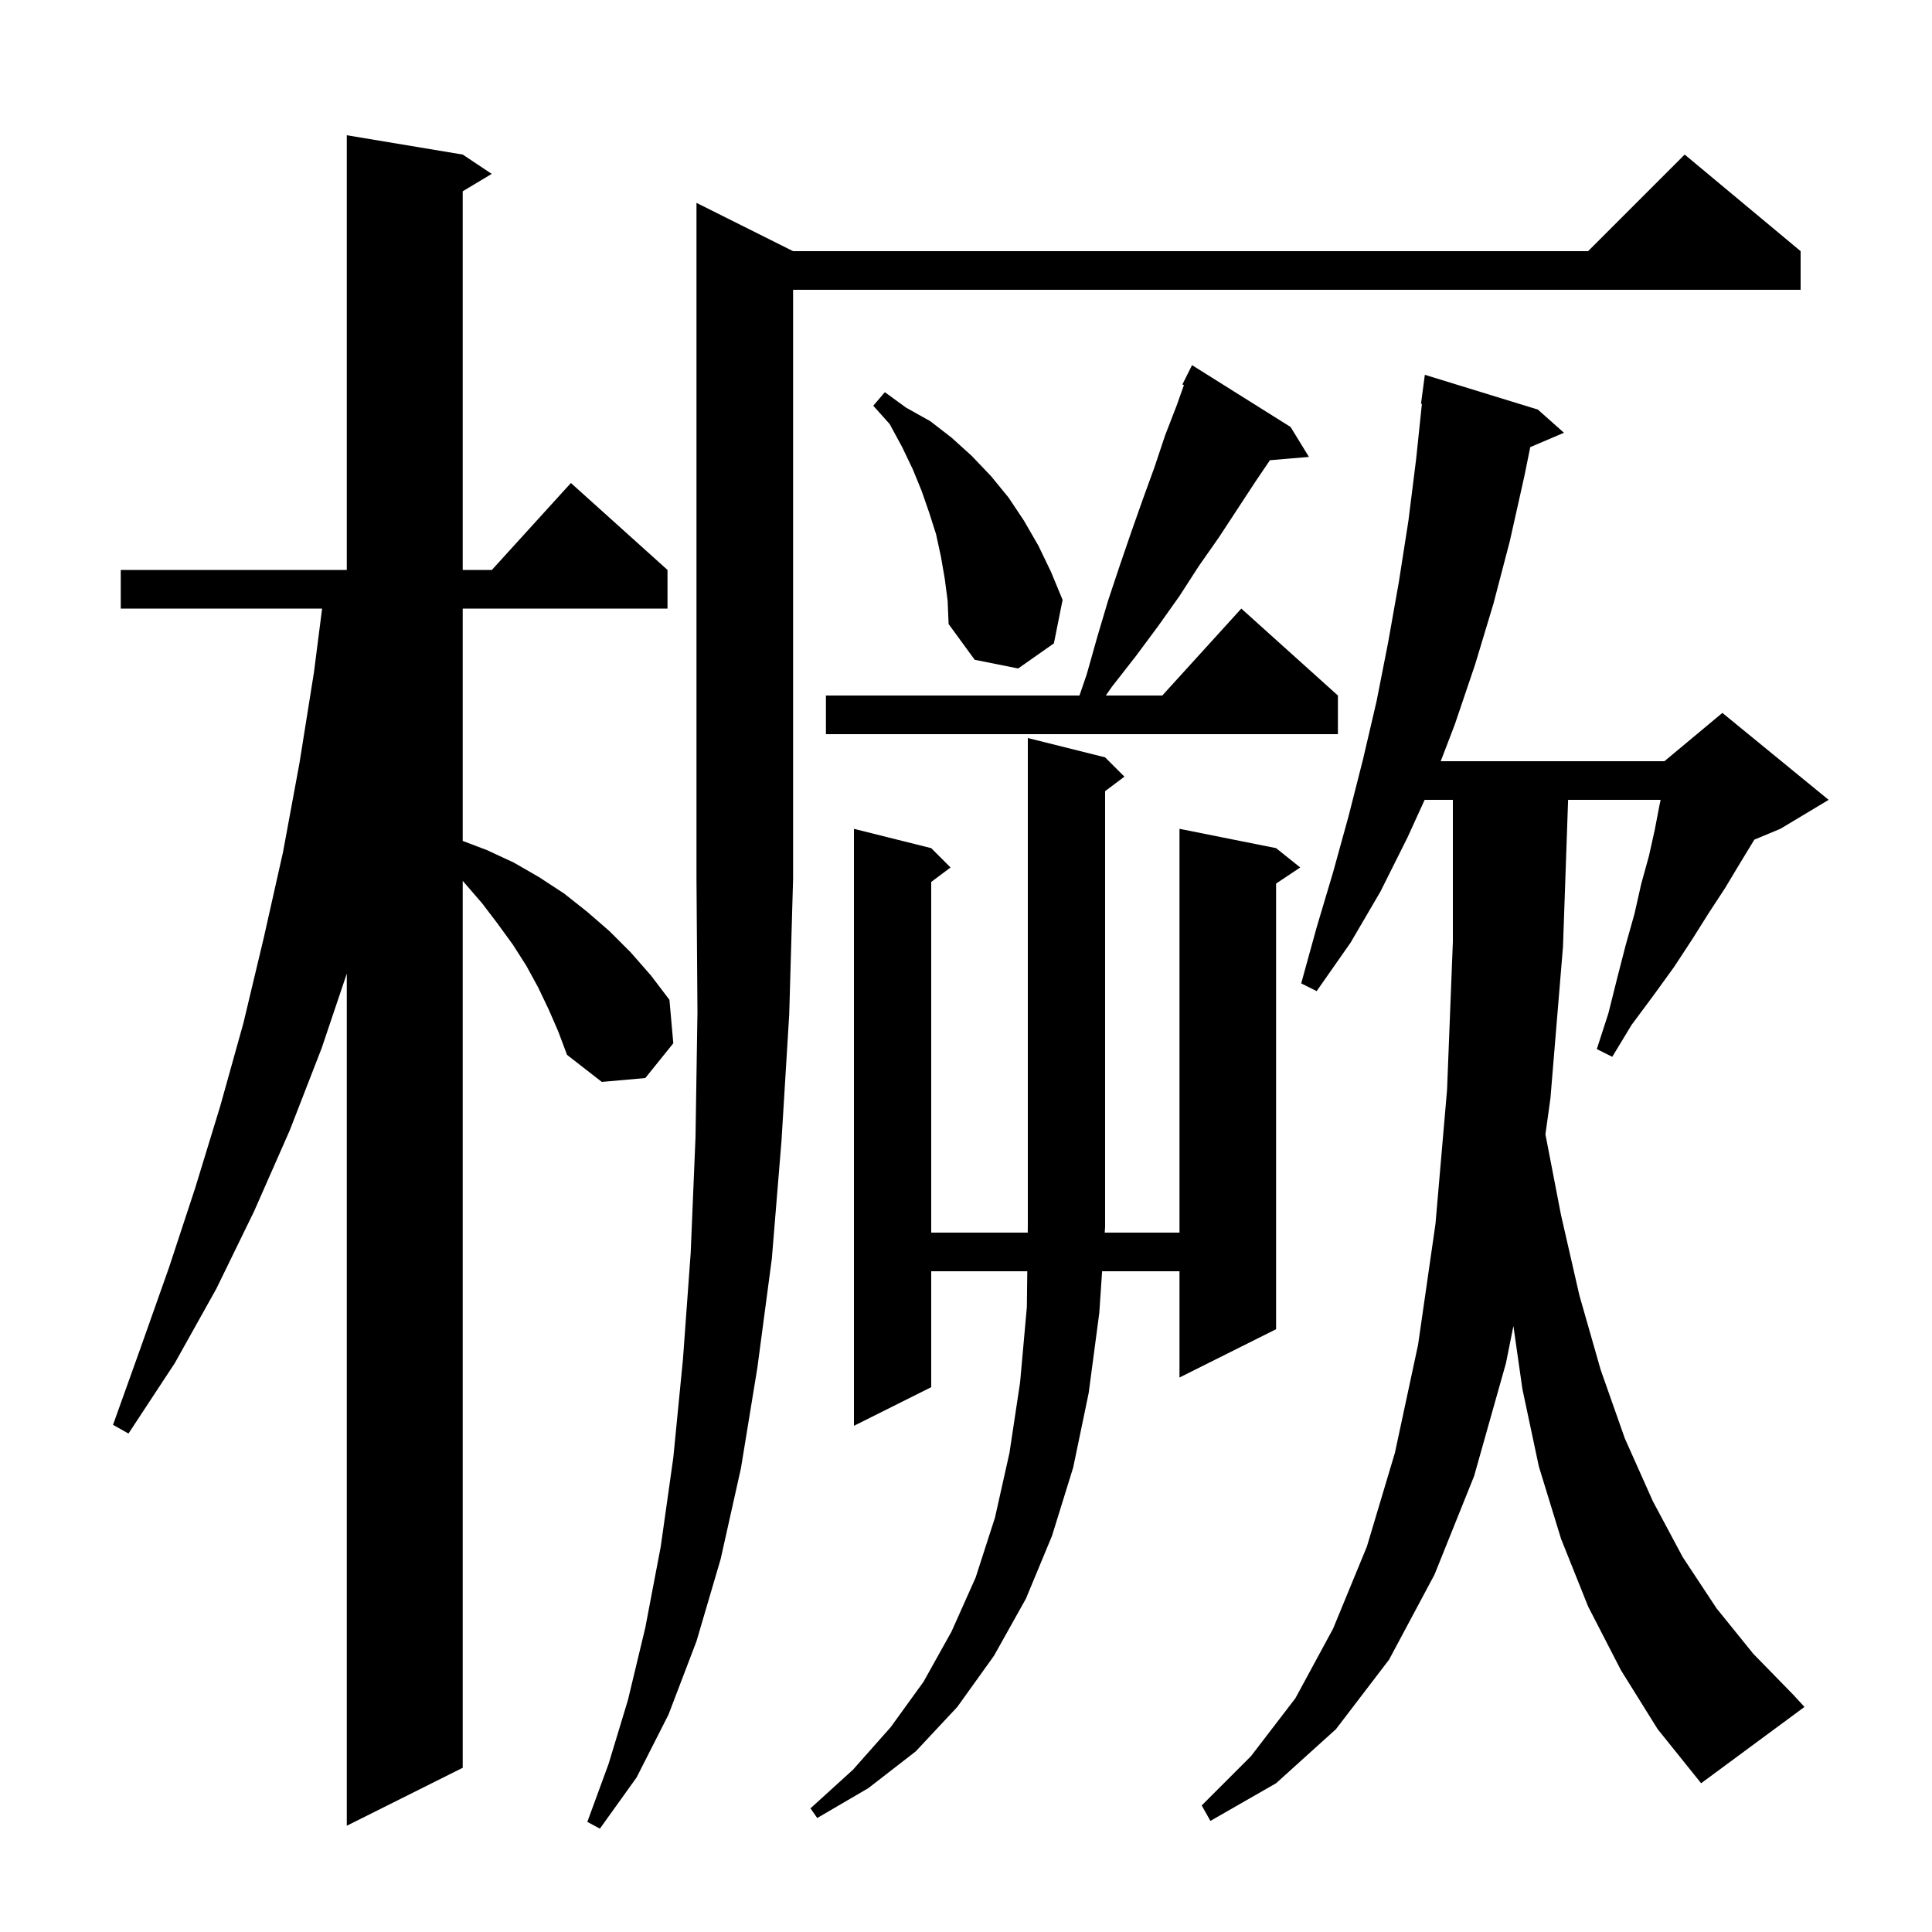 <svg xmlns="http://www.w3.org/2000/svg" xmlns:xlink="http://www.w3.org/1999/xlink" version="1.1" baseProfile="full" viewBox="0 0 200 200" width="200" height="200">
<g fill="black">
<path d="M 82.1 26.0 L 164.4 26.0 L 174.4 16.0 L 186.4 26.0 L 186.4 30.0 L 82.1 30.0 L 82.1 91.0 L 81.7 105.0 L 80.9 118.1 L 79.9 130.3 L 78.4 141.6 L 76.7 152.0 L 74.6 161.4 L 72.1 169.9 L 69.2 177.5 L 65.9 184.0 L 62.1 189.3 L 60.8 188.6 L 63.0 182.6 L 65.0 176.0 L 66.8 168.5 L 68.4 160.1 L 69.7 150.9 L 70.7 140.7 L 71.5 129.7 L 72.0 117.7 L 72.2 104.8 L 72.1 91.0 L 72.1 21.0 Z M 56.8 104.5 L 55.7 102.2 L 54.5 100.0 L 53.1 97.8 L 51.5 95.6 L 49.9 93.5 L 47.9 91.184 L 47.9 183.0 L 35.9 189.0 L 35.9 100.787 L 33.3 108.5 L 30.0 117.0 L 26.3 125.4 L 22.4 133.4 L 18.1 141.1 L 13.3 148.4 L 11.7 147.5 L 14.6 139.4 L 17.5 131.2 L 20.2 123.0 L 22.8 114.5 L 25.2 105.9 L 27.3 97.1 L 29.3 88.2 L 31.0 79.0 L 32.5 69.6 L 33.344 63.0 L 12.5 63.0 L 12.5 59.0 L 35.9 59.0 L 35.9 14.0 L 47.9 16.0 L 50.9 18.0 L 47.9 19.8 L 47.9 59.0 L 50.918 59.0 L 59.1 50.0 L 69.1 59.0 L 69.1 63.0 L 47.9 63.0 L 47.9 87.052 L 50.4 88.0 L 53.2 89.3 L 55.8 90.8 L 58.4 92.5 L 60.8 94.4 L 63.1 96.4 L 65.3 98.6 L 67.4 101.0 L 69.3 103.5 L 69.7 108.0 L 66.8 111.6 L 62.3 112.0 L 58.7 109.2 L 57.8 106.8 Z M 167.8 172.9 L 164.4 166.3 L 161.6 159.3 L 159.3 151.8 L 157.6 143.8 L 156.667 137.267 L 155.9 141.1 L 152.6 152.8 L 148.5 163.0 L 143.8 171.8 L 138.3 179.0 L 132.1 184.6 L 125.3 188.5 L 124.4 186.9 L 129.5 181.8 L 134.1 175.8 L 138.0 168.6 L 141.5 160.1 L 144.4 150.4 L 146.8 139.2 L 148.6 126.7 L 149.8 112.8 L 150.4 97.5 L 150.4 82.8 L 147.479 82.8 L 145.7 86.7 L 142.9 92.3 L 139.8 97.6 L 136.3 102.6 L 134.7 101.8 L 136.3 96.0 L 138.0 90.3 L 139.6 84.5 L 141.1 78.6 L 142.5 72.6 L 143.7 66.5 L 144.8 60.3 L 145.8 53.9 L 146.6 47.5 L 147.195 41.805 L 147.1 41.8 L 147.5 38.8 L 159.2 42.4 L 161.9 44.8 L 158.412 46.286 L 157.8 49.3 L 156.3 56.0 L 154.6 62.5 L 152.7 68.8 L 150.6 75.0 L 149.143 78.8 L 172.3 78.8 L 178.3 73.8 L 189.3 82.8 L 184.3 85.8 L 181.605 86.923 L 181.5 87.1 L 180.1 89.4 L 178.6 91.9 L 176.9 94.5 L 175.2 97.2 L 173.3 100.1 L 171.2 103.0 L 168.9 106.1 L 166.9 109.4 L 165.3 108.6 L 166.5 104.9 L 167.4 101.3 L 168.3 97.8 L 169.2 94.6 L 169.9 91.5 L 170.7 88.6 L 171.3 85.9 L 171.8 83.3 L 171.909 82.8 L 162.33 82.8 L 161.8 98.0 L 160.5 113.7 L 159.982 117.427 L 161.6 125.8 L 163.5 134.1 L 165.7 141.8 L 168.2 148.9 L 171.1 155.4 L 174.2 161.2 L 177.7 166.5 L 181.5 171.2 L 185.6 175.4 L 186.8 176.7 L 176.1 184.6 L 171.6 179.0 Z M 114.4 78.4 L 116.4 80.4 L 114.4 81.9 L 114.4 127.0 L 114.36 127.6 L 122.1 127.6 L 122.1 85.8 L 132.1 87.8 L 134.6 89.8 L 132.1 91.467 L 132.1 137.6 L 122.1 142.6 L 122.1 131.6 L 114.09 131.6 L 113.8 135.9 L 112.7 144.2 L 111.1 151.9 L 108.9 159.0 L 106.2 165.5 L 102.9 171.4 L 99.1 176.7 L 94.8 181.3 L 89.9 185.1 L 84.6 188.2 L 83.9 187.2 L 88.3 183.2 L 92.2 178.8 L 95.6 174.1 L 98.5 168.9 L 101.0 163.3 L 103.0 157.1 L 104.5 150.4 L 105.6 143.1 L 106.3 135.3 L 106.344 131.6 L 96.4 131.6 L 96.4 143.6 L 88.4 147.6 L 88.4 85.8 L 96.4 87.8 L 98.4 89.8 L 96.4 91.3 L 96.4 127.6 L 106.392 127.6 L 106.4 126.9 L 106.4 76.4 Z M 133.6 44.2 L 135.5 47.3 L 131.464 47.642 L 130.0 49.8 L 126.2 55.6 L 124.1 58.6 L 122.1 61.7 L 119.9 64.8 L 117.6 67.9 L 115.1 71.1 L 114.473 72.0 L 120.318 72.0 L 128.5 63.0 L 138.5 72.0 L 138.5 76.0 L 85.5 76.0 L 85.5 72.0 L 111.747 72.0 L 112.5 69.8 L 113.6 65.9 L 114.7 62.2 L 115.9 58.6 L 117.1 55.1 L 118.3 51.7 L 119.5 48.4 L 120.6 45.1 L 121.8 42.0 L 122.559 39.862 L 122.4 39.8 L 123.4 37.8 Z M 97.8 59.9 L 97.4 57.6 L 96.9 55.3 L 96.2 53.1 L 95.4 50.8 L 94.5 48.6 L 93.4 46.3 L 92.1 43.9 L 90.4 42.0 L 91.6 40.6 L 93.8 42.2 L 96.3 43.6 L 98.5 45.3 L 100.6 47.2 L 102.6 49.3 L 104.4 51.5 L 106.0 53.9 L 107.5 56.5 L 108.8 59.2 L 110.0 62.1 L 109.1 66.6 L 105.4 69.2 L 100.9 68.3 L 98.2 64.6 L 98.1 62.2 Z " />
</g>
</svg>
